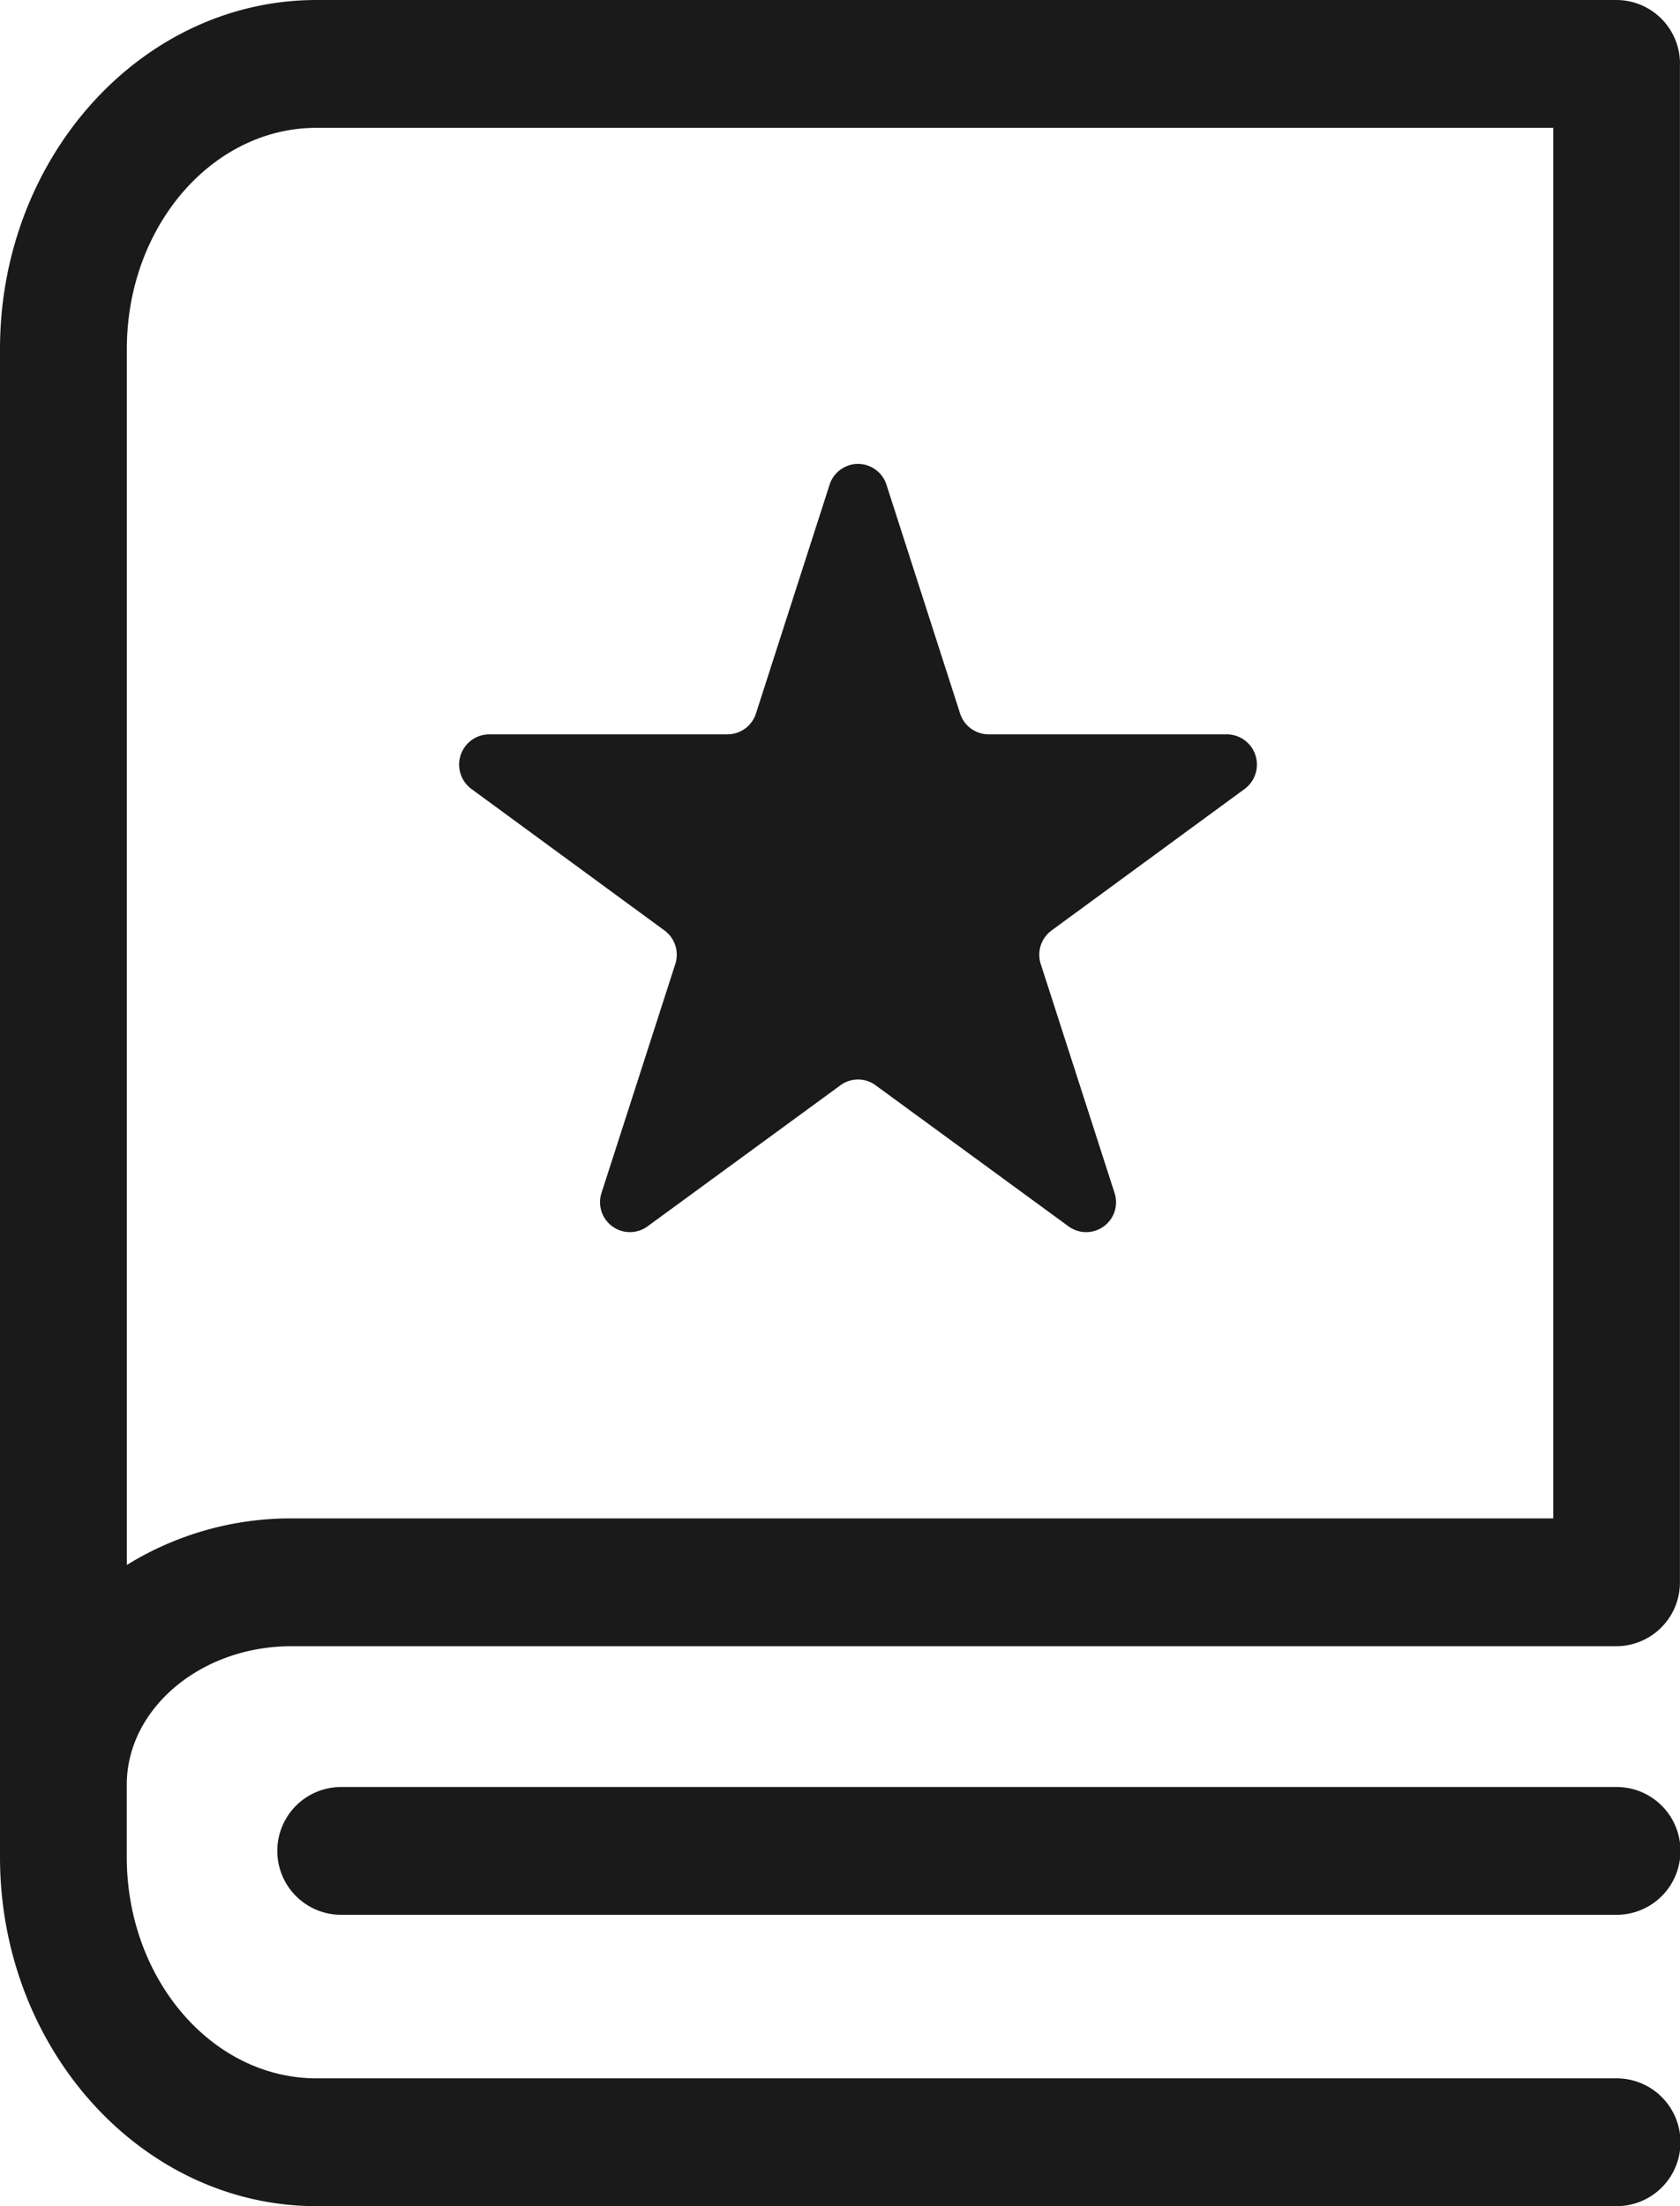 <svg xmlns="http://www.w3.org/2000/svg" width="48" height="63" viewBox="0 0 48 63">
<defs>
    <style>
      .cls-1 {
        fill: #1a1a1a;
        fill-rule: evenodd;
      }
    </style>
  </defs>
  <path class="cls-1" d="M353,2034.82a1.82,1.82,0,0,0-1.811-1.82H314.046c-4.988,0-9.046,4.47-9.046,9.97v43.06c0,5.49,4.058,9.97,9.046,9.97h37.143a1.825,1.825,0,0,0,0-3.65H314.046c-2.991,0-5.424-2.84-5.424-6.32v-2.11c0.033-2.16,2.142-3.91,4.7-3.91h37.865a1.822,1.822,0,0,0,1.811-1.83v-43.36Zm-38.954,1.83h35.332v39.71H313.324a8.9,8.9,0,0,0-4.7,1.33v-34.72C308.622,2039.48,311.055,2036.65,314.046,2036.65Zm37.143,47.38H314.748a1.825,1.825,0,0,0,0,3.65h36.44A1.825,1.825,0,0,0,351.189,2084.03Zm-27.205-24.46a0.86,0.86,0,0,1,.31.96l-2.106,6.53a0.854,0.854,0,0,0,1.314.96l5.513-4.03a0.846,0.846,0,0,1,1,0l5.514,4.03a0.853,0.853,0,0,0,1.313-.96l-2.106-6.53a0.86,0.86,0,0,1,.31-0.96l5.514-4.04a0.864,0.864,0,0,0-.5-1.56h-6.815a0.856,0.856,0,0,1-.812-0.59l-2.106-6.54a0.853,0.853,0,0,0-1.624,0l-2.106,6.54a0.856,0.856,0,0,1-.812.59h-6.815a0.864,0.864,0,0,0-.5,1.56Z" transform="translate(-305 -2033)"/>
</svg>
